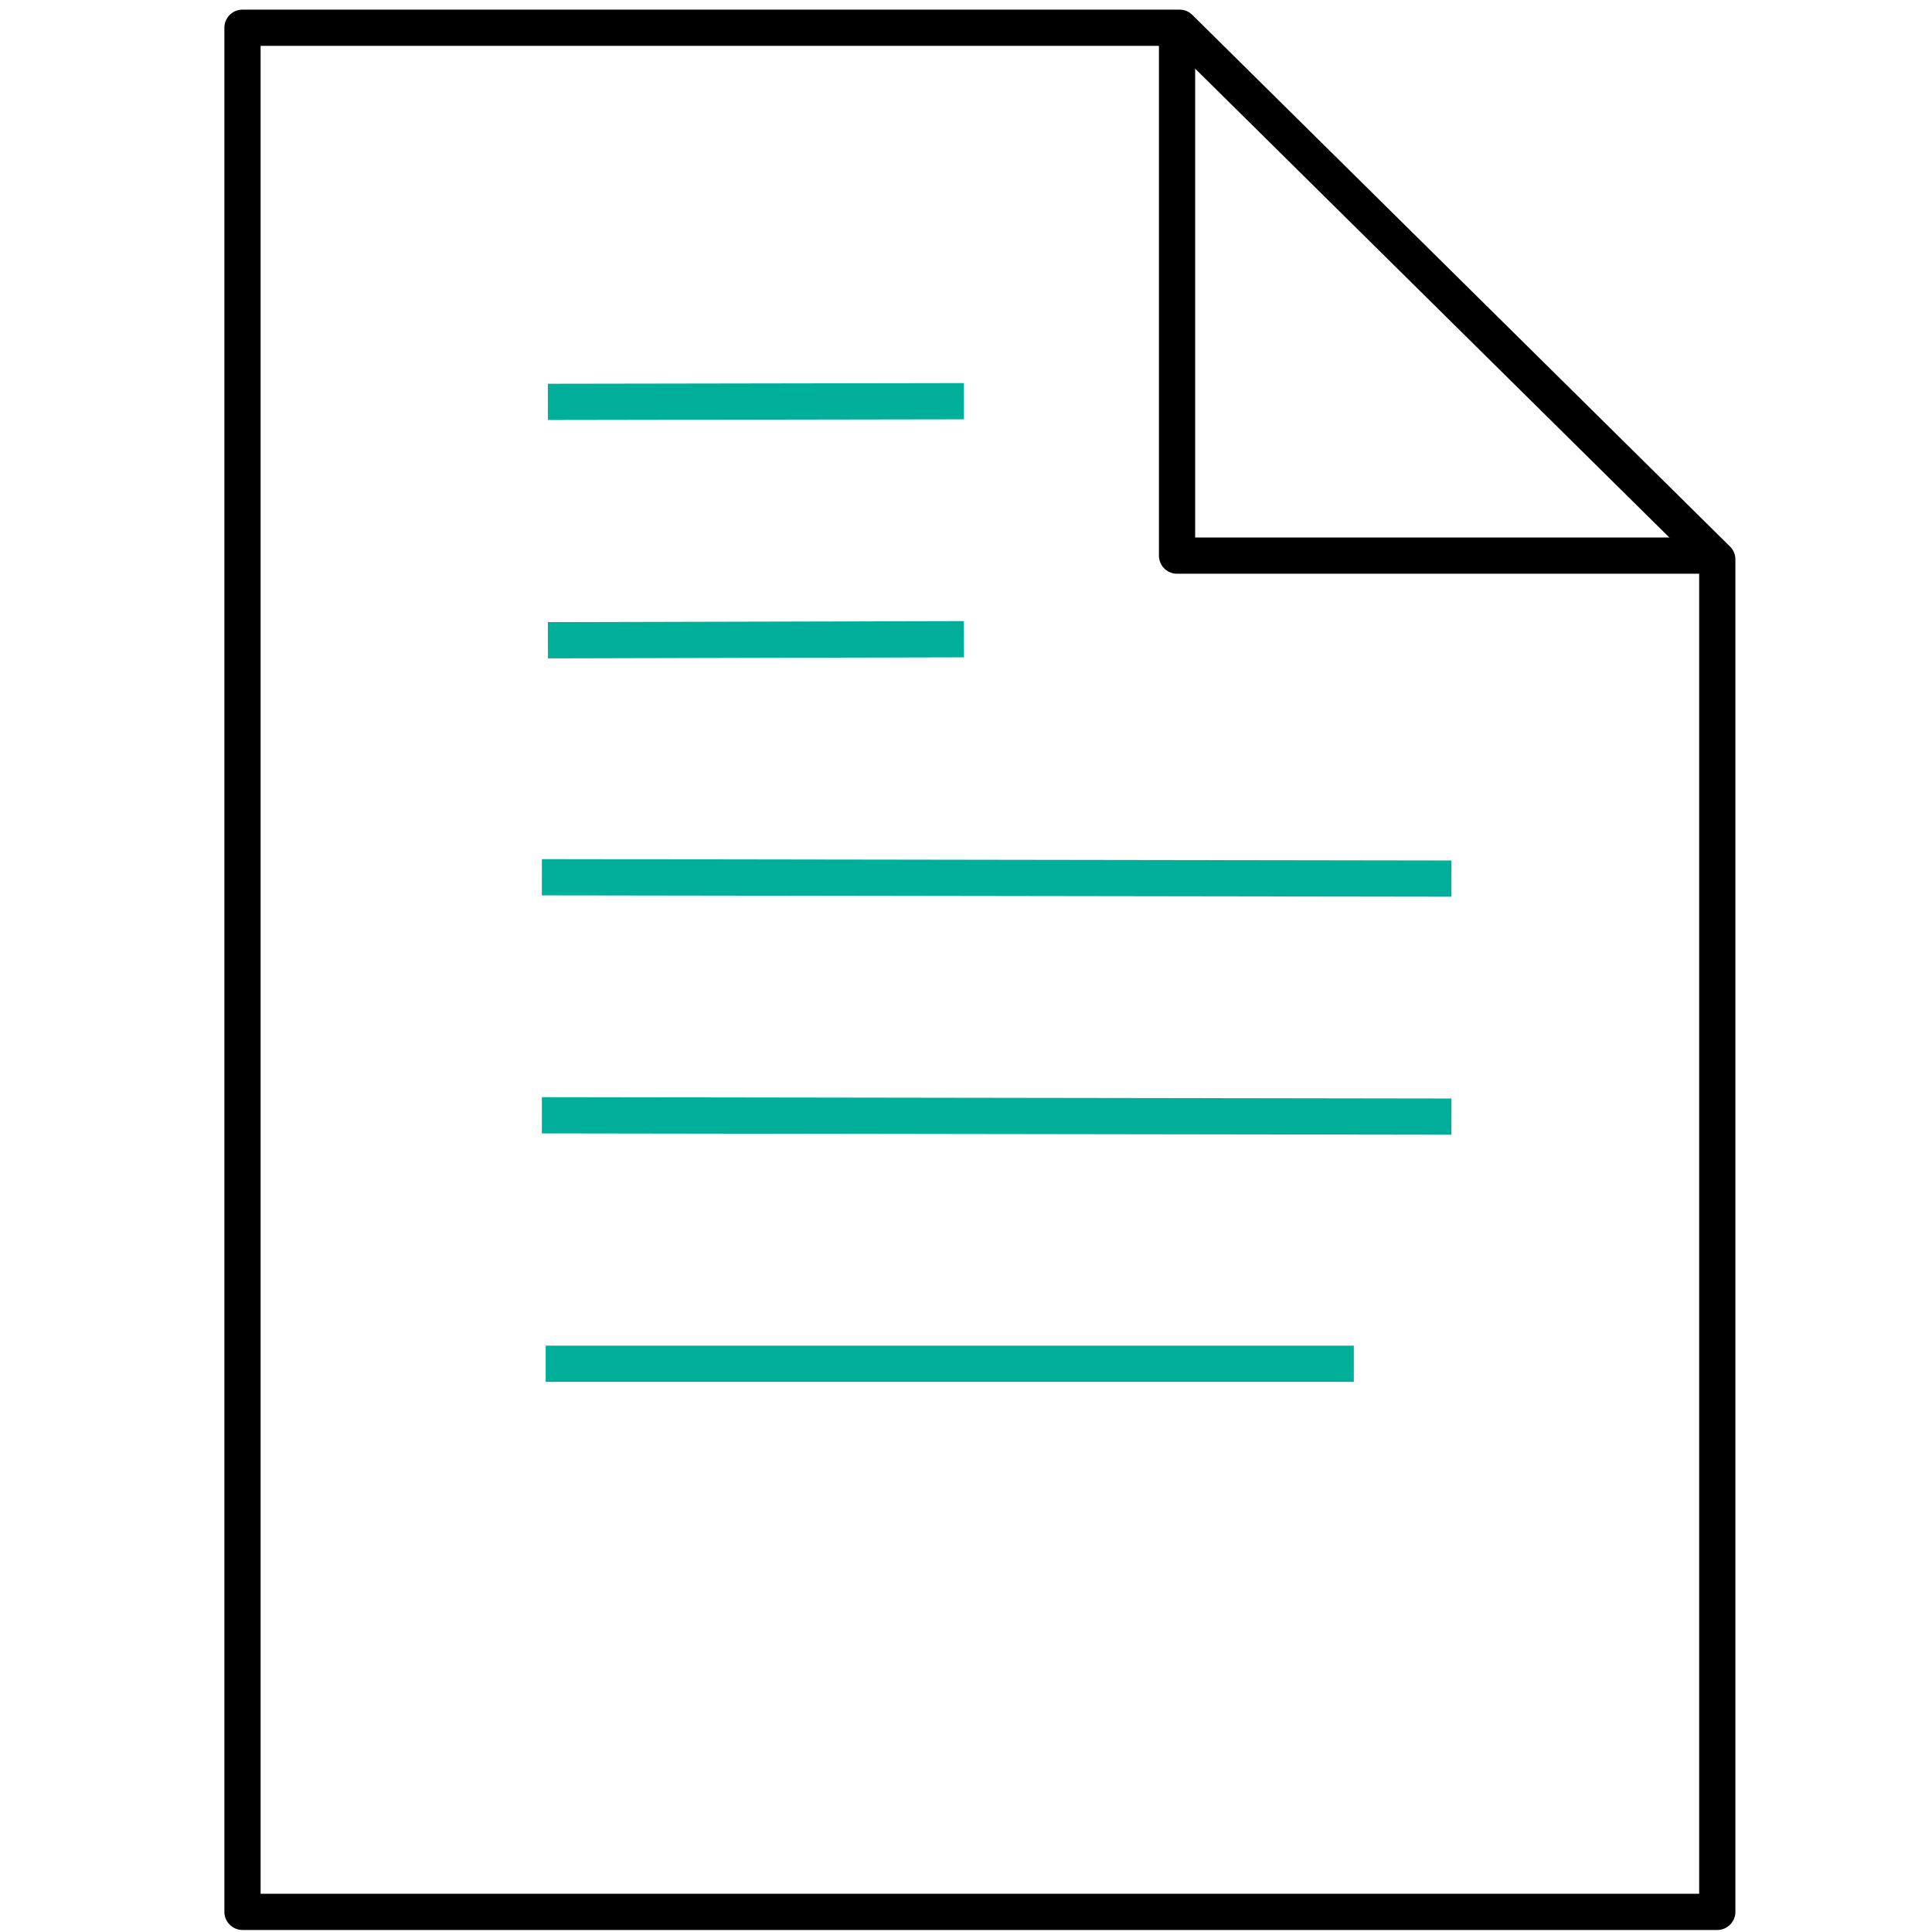 <svg viewBox="0 0 80 80" fill="none" xmlns="http://www.w3.org/2000/svg">
<g clip-path="url(#clip0_5802_36124)">
<path d="M71.109 29.804V79.166H10.041V1.148H48.842L71.109 23.165V29.804Z" stroke="currentcolor" stroke-width="1.5" stroke-linejoin="round"/>
<path d="M70.699 23.007H48.739V1.046" stroke="currentcolor" stroke-width="1.5" stroke-linejoin="round"/>
<path d="M22.688 16.641L39.915 16.613" stroke="#00AF9A" stroke-width="1.5" stroke-linejoin="round"/>
<path d="M22.688 26.511L39.915 26.469" stroke="#00AF9A" stroke-width="1.5" stroke-linejoin="round"/>
<path d="M22.438 36.325L60.1 36.381" stroke="#00AF9A" stroke-width="1.5" stroke-linejoin="round"/>
<path d="M22.438 46.182L60.1 46.237" stroke="#00AF9A" stroke-width="1.5" stroke-linejoin="round"/>
<path d="M22.595 56.471H56.059" stroke="#00AF9A" stroke-width="1.5" stroke-linejoin="round"/>
</g>
<defs>
<clipPath id="clip0_5802_36124">
<rect width="62.933" height="80" fill="white" transform="translate(9)"/>
</clipPath>
</defs>
</svg>
